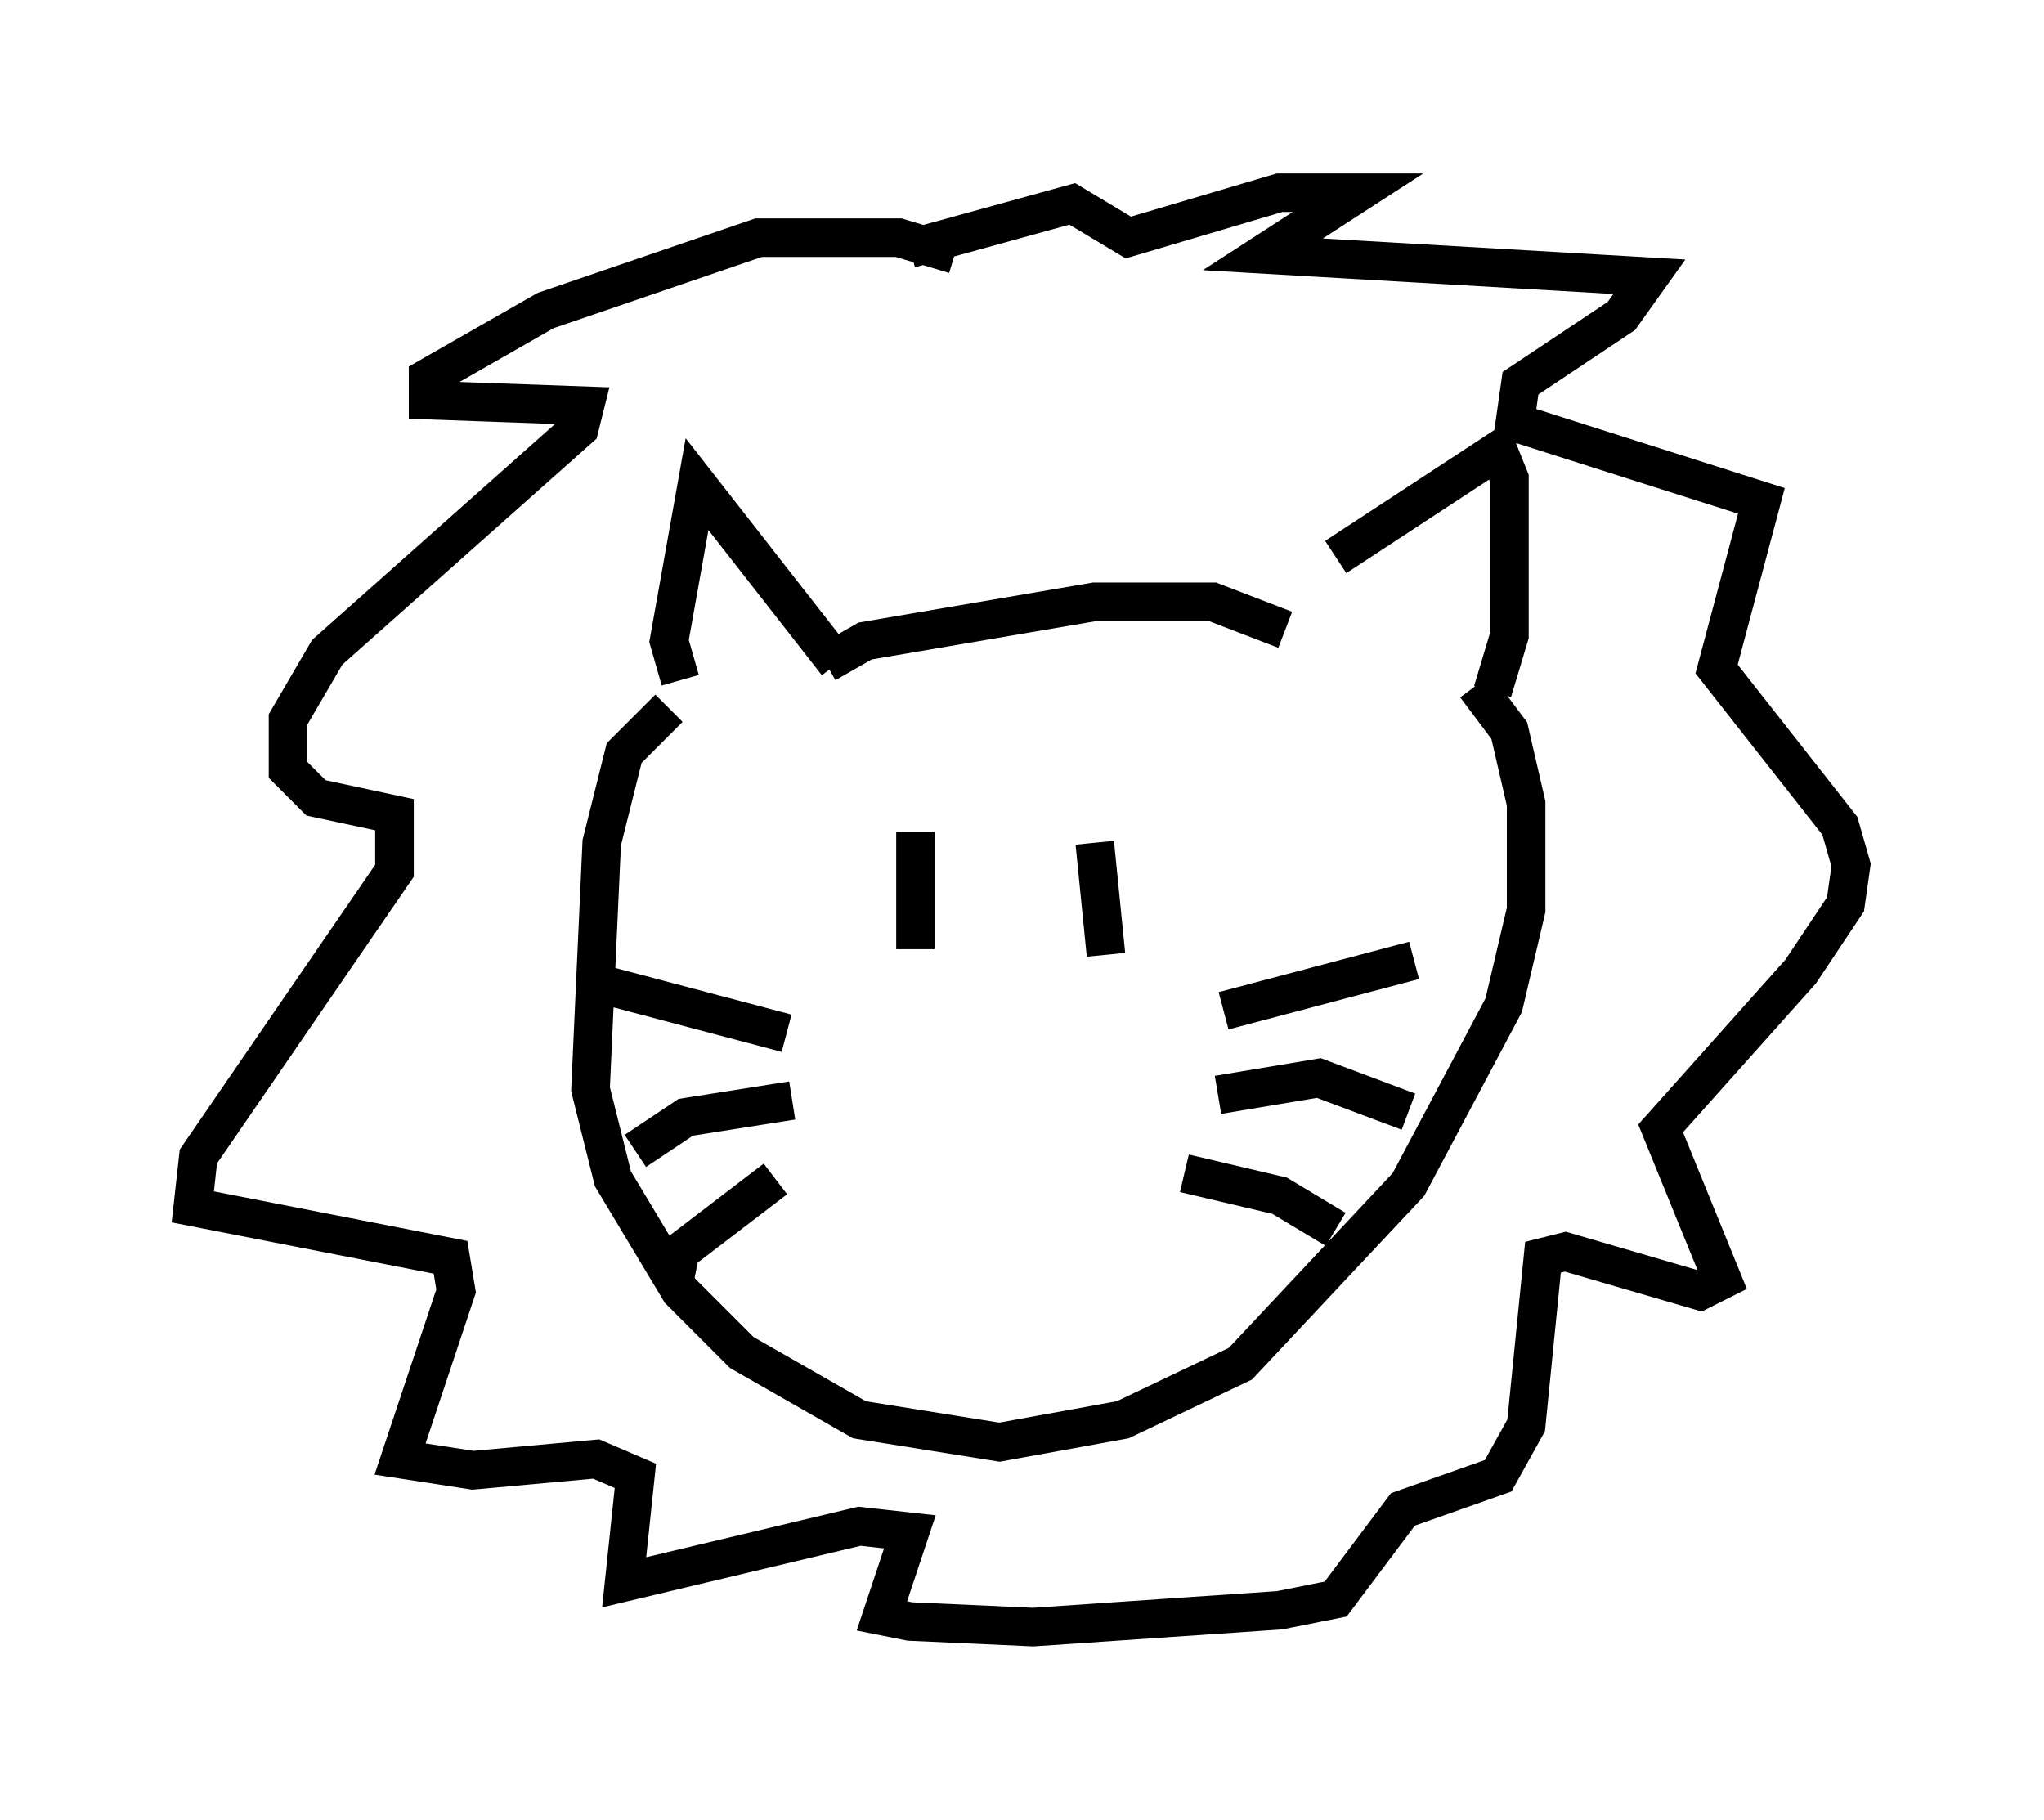 <?xml version="1.0" encoding="utf-8" ?>
<svg baseProfile="full" height="47.184" version="1.1" width="52.994" xmlns="http://www.w3.org/2000/svg" xmlns:ev="http://www.w3.org/2001/xml-events" xmlns:xlink="http://www.w3.org/1999/xlink"><defs /><rect fill="white" height="47.184" width="52.994" x="0" y="0" /><path d="M33.905, 16.475 m0.726, -2.034 l4.212, -2.76 0.291, 0.726 l0.0, 4.067 -0.436, 1.453 m-21.061, -0.291 l-0.291, -1.017 0.726, -4.067 l3.631, 4.648 m-0.291, 0.0 l1.017, -0.581 5.955, -1.017 l3.05, 0.0 1.888, 0.726 m-15.978, 2.034 l-1.162, 1.162 -0.581, 2.324 l-0.291, 6.391 0.581, 2.324 l1.743, 2.905 1.598, 1.598 l3.05, 1.743 3.631, 0.581 l3.196, -0.581 3.05, -1.453 l4.358, -4.648 2.469, -4.648 l0.581, -2.469 0.0, -2.76 l-0.436, -1.888 -0.872, -1.162 m-6.536, 8.425 l4.939, -1.307 m-5.084, 3.486 l2.615, -0.436 2.324, 0.872 m-5.81, 1.598 l2.469, 0.581 1.453, 0.872 m-14.235, -5.084 l-4.939, -1.307 m5.084, 3.05 l-2.76, 0.436 -1.307, 0.872 m3.631, 0.726 l-2.469, 1.888 -0.145, 0.726 m6.246, -11.62 l0.0, 3.05 m4.648, -2.76 l0.291, 2.905 m-3.922, -18.156 l-1.453, -0.436 -3.631, 0.0 l-5.52, 1.888 -3.05, 1.743 l0.0, 0.581 4.067, 0.145 l-0.145, 0.581 -6.536, 5.81 l-1.017, 1.743 0.0, 1.307 l0.726, 0.726 2.034, 0.436 l0.0, 1.453 -5.084, 7.408 l-0.145, 1.307 6.682, 1.307 l0.145, 0.872 -1.453, 4.358 l1.888, 0.291 3.196, -0.291 l1.017, 0.436 -0.291, 2.76 l6.101, -1.453 1.307, 0.145 l-0.726, 2.179 0.726, 0.145 l3.196, 0.145 6.391, -0.436 l1.453, -0.291 1.743, -2.324 l2.469, -0.872 0.726, -1.307 l0.436, -4.358 0.581, -0.145 l3.486, 1.017 0.581, -0.291 l-1.598, -3.922 3.631, -4.067 l1.162, -1.743 0.145, -1.017 l-0.291, -1.017 -3.196, -4.067 l1.162, -4.358 -6.391, -2.034 l0.145, -1.017 2.615, -1.743 l0.726, -1.017 -10.022, -0.581 l2.469, -1.598 -2.034, 0.0 l-3.922, 1.162 -1.453, -0.872 l-4.212, 1.162 " fill="none" stroke="black" stroke-width="1" /></svg>